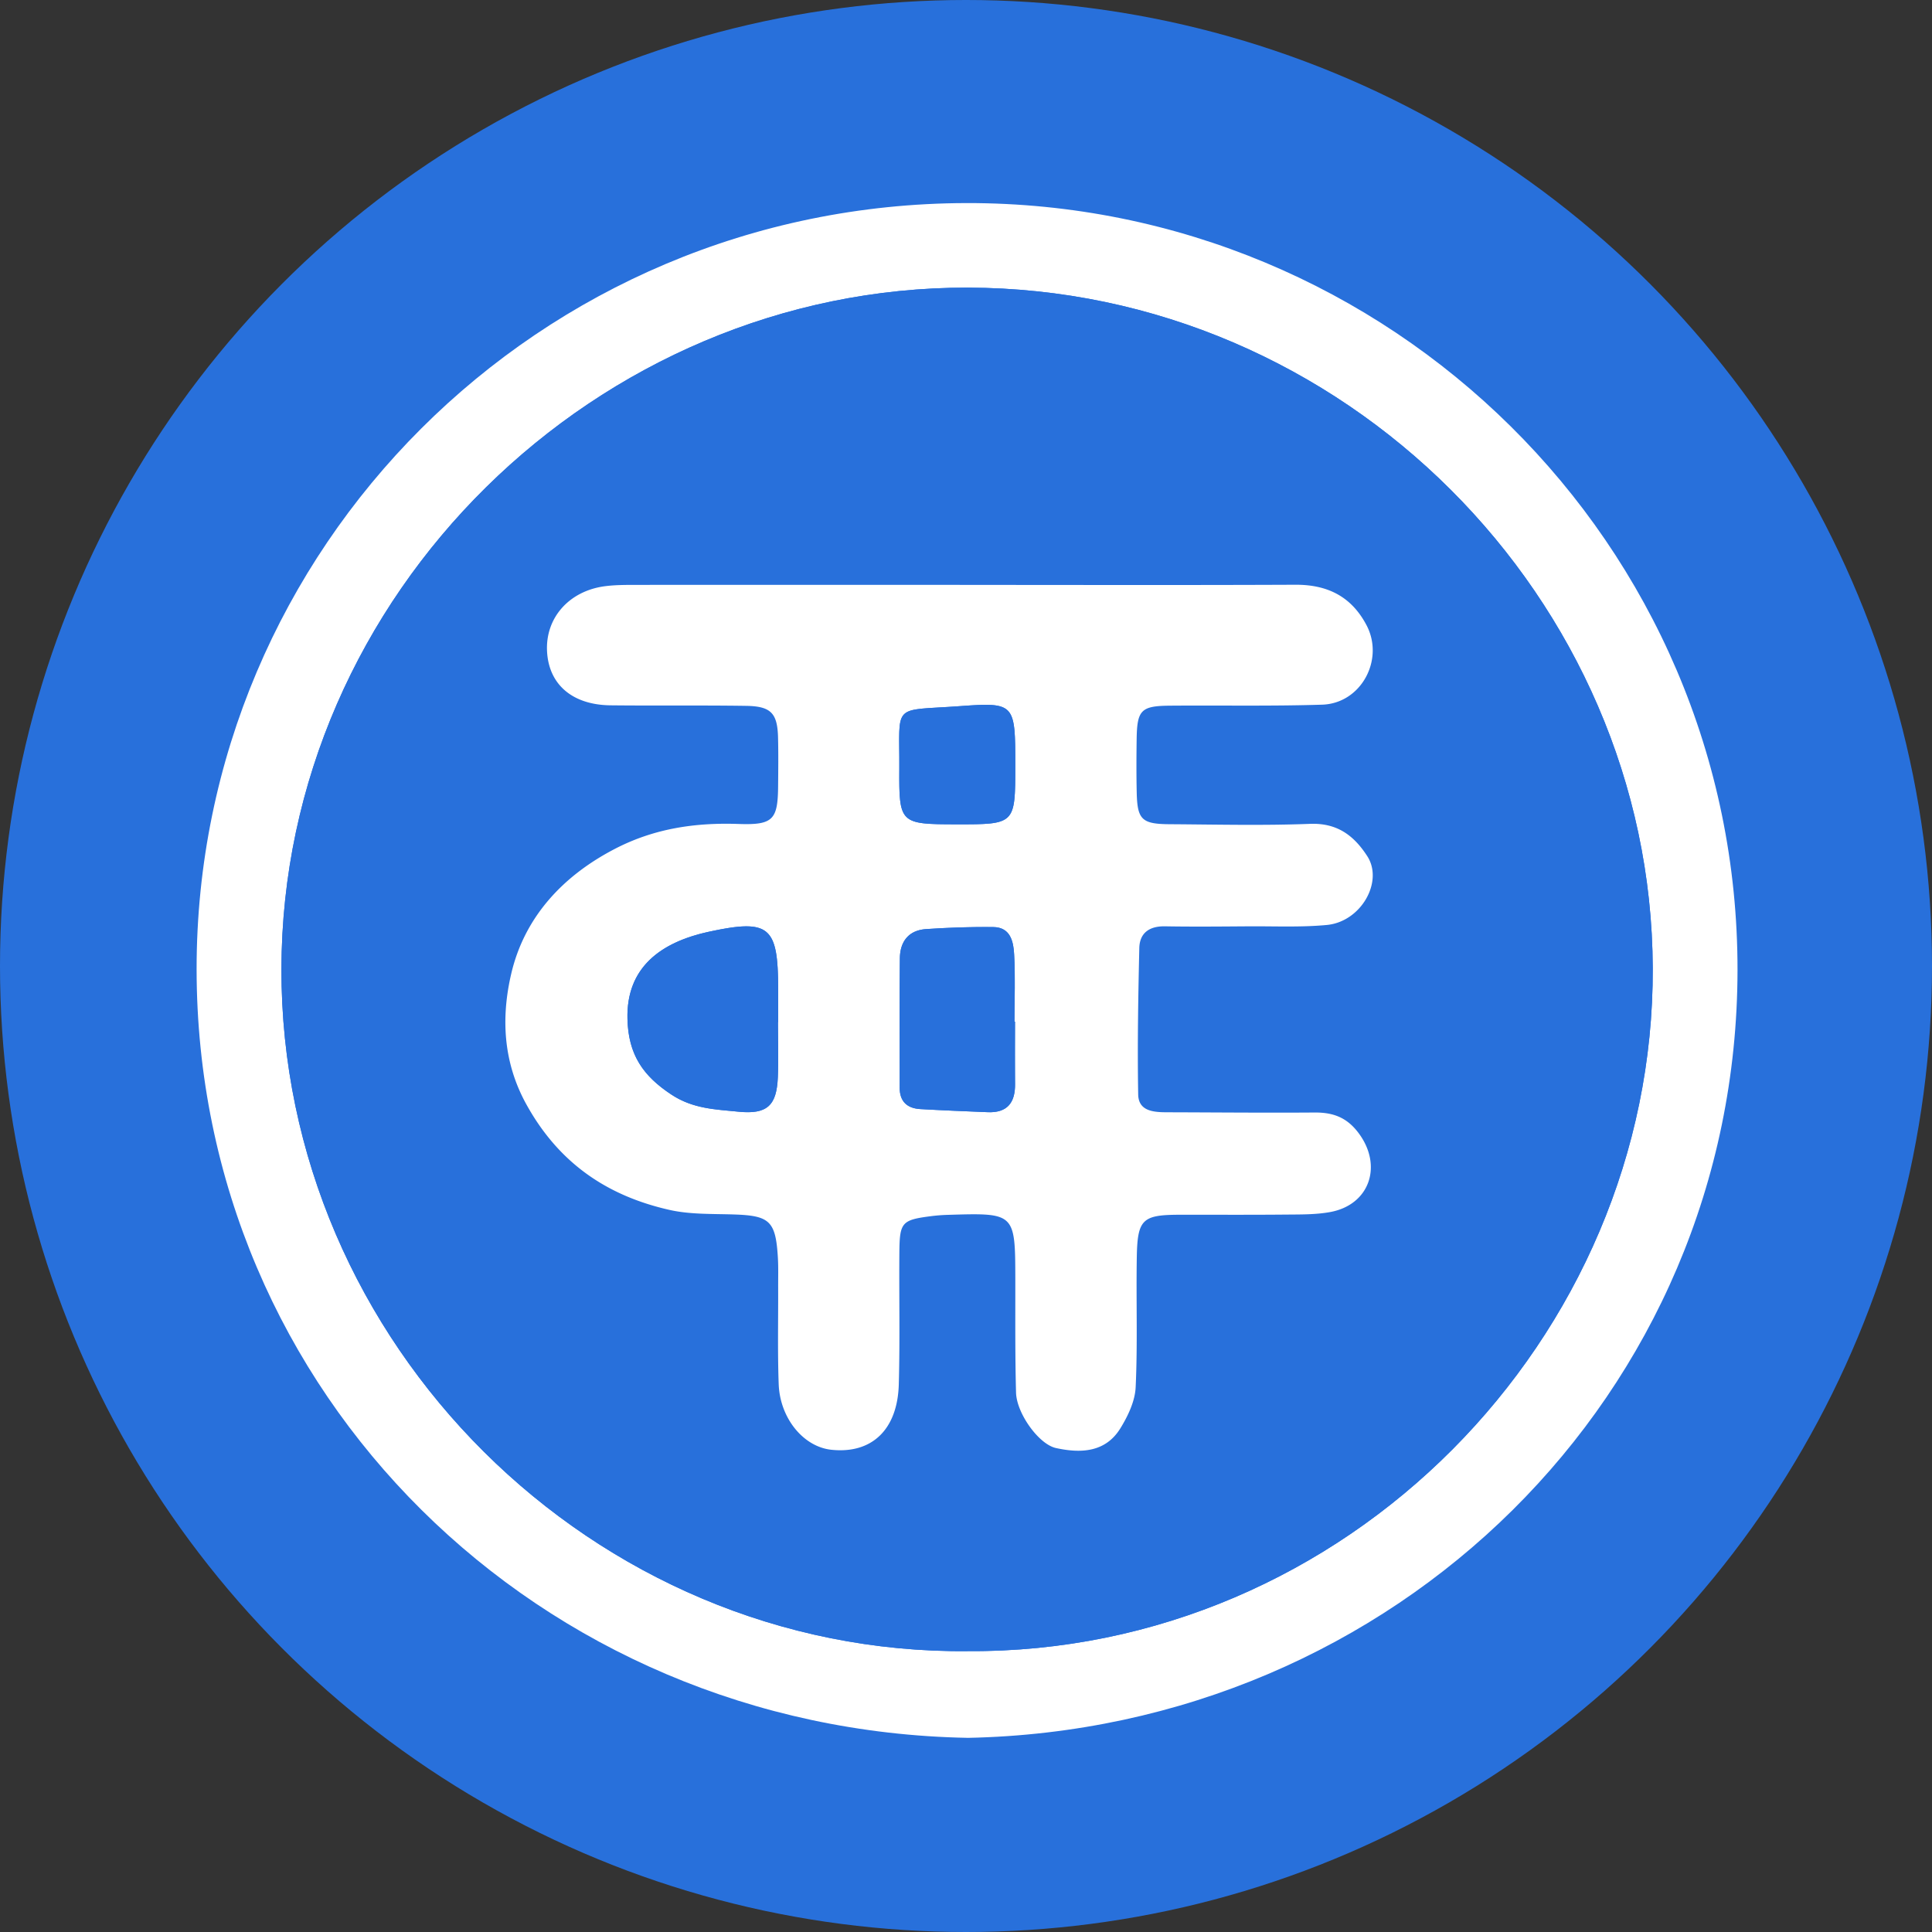<svg width="80" height="80" xmlns="http://www.w3.org/2000/svg"><rect width="100%" height="100%" fill="#333333" stroke="none"/><g fill="none" fill-rule="evenodd"><circle fill="#2870DB" cx="40" cy="40" r="40"/><path d="M40.063 68.37c15.66.105 28.432-12.95 28.374-28.283-.058-15.298-12.81-28.142-28.36-28.176-15.338-.033-28.398 12.68-28.423 28.213-.026 15.502 12.907 28.387 28.41 28.247m.005 3.589C22.337 71.637 8.146 57.737 8.141 40.13 8.135 22.71 22.31 8.443 40.019 8.409c17.499-.034 31.952 14.095 31.928 31.772-.025 17.571-14.187 31.43-31.878 31.78" fill="#FFF"/><path d="M39.743 24.22v-.003c-4.466 0-8.932-.001-13.399.002-.432 0-.87 0-1.297.055-1.485.195-2.464 1.31-2.396 2.693.07 1.376 1.05 2.224 2.636 2.24 1.867.019 3.734-.007 5.6.02 1.036.015 1.305.303 1.33 1.311.017.663.008 1.327.003 1.99-.01 1.407-.196 1.64-1.63 1.591-1.799-.063-3.491.183-5.119 1.025-2.196 1.135-3.768 2.864-4.306 5.19-.408 1.76-.354 3.614.63 5.396 1.337 2.419 3.326 3.782 5.924 4.369.866.195 1.788.16 2.685.19 1.46.049 1.712.272 1.804 1.748.027.43.012.863.014 1.294.005 1.326-.026 2.654.022 3.979.051 1.422 1.027 2.597 2.175 2.722 1.668.18 2.745-.822 2.798-2.707.051-1.823.009-3.648.024-5.472.01-1.25.102-1.34 1.332-1.497.23-.03.464-.045.697-.052 2.77-.083 2.767-.082 2.771 2.686.002 1.559-.01 3.118.031 4.676.023.86.945 2.142 1.656 2.295 1.021.22 2.043.188 2.664-.817.314-.51.605-1.122.633-1.7.084-1.787.018-3.58.047-5.371.026-1.592.23-1.771 1.79-1.773 1.466-.002 2.933.007 4.4-.006.598-.006 1.206.002 1.792-.1 1.643-.288 2.2-1.886 1.238-3.228-.492-.686-1.07-.905-1.858-.9-2.033.016-4.067-.004-6.1-.01-.557-.001-1.191-.035-1.204-.737-.035-2.019 0-4.04.045-6.059.015-.633.42-.916 1.072-.904 1.166.021 2.332.01 3.499.001 1.066-.006 2.138.043 3.196-.057 1.418-.134 2.356-1.796 1.672-2.85-.552-.853-1.244-1.38-2.373-1.336-1.93.076-3.865.027-5.798.015-1.166-.007-1.35-.188-1.374-1.316-.016-.73-.013-1.46-.003-2.189.015-1.225.176-1.394 1.383-1.404 2.1-.017 4.2.025 6.298-.041 1.618-.052 2.59-1.87 1.836-3.296-.626-1.182-1.612-1.676-2.942-1.67-4.633.02-9.266.008-13.898.008m.32 44.15c-15.502.14-28.435-12.745-28.41-28.247C11.68 24.59 24.74 11.877 40.077 11.91c15.55.034 28.302 12.878 28.36 28.176.058 15.334-12.714 28.388-28.374 28.284" fill="#2870DB"/><path d="M42.04 31.71c0-2.567-.004-2.637-2.277-2.471-2.86.209-2.508-.168-2.524 2.597-.014 2.264.03 2.294 2.349 2.297 2.452.004 2.452.004 2.452-2.424zm-.011 10.593h-.022c0-.927.037-1.856-.014-2.781-.029-.525-.145-1.126-.863-1.134-.93-.011-1.862.022-2.789.084-.717.049-1.071.52-1.079 1.2-.02 1.79-.006 3.579-.008 5.368 0 .572.31.854.857.885.929.053 1.859.09 2.788.128.812.033 1.14-.398 1.132-1.165-.009-.861-.002-1.723-.002-2.585zm-9.815.017h.008v-1.39c-.005-2.565-.355-2.89-2.857-2.351-1.994.43-3.437 1.473-3.383 3.615.038 1.48.646 2.362 1.837 3.142.883.577 1.811.602 2.75.696 1.197.12 1.59-.248 1.64-1.427.031-.76.005-1.523.005-2.285zm7.529-18.1c4.633 0 9.265.013 13.898-.007 1.33-.006 2.316.488 2.941 1.67.754 1.425-.217 3.244-1.834 3.296-2.098.066-4.2.024-6.3.041-1.206.01-1.366.18-1.382 1.404-.01.73-.013 1.46.003 2.189.025 1.128.209 1.31 1.374 1.316 1.933.012 3.868.06 5.798-.015 1.13-.044 1.821.483 2.373 1.335.684 1.055-.254 2.717-1.672 2.852-1.058.1-2.13.05-3.196.056-1.166.008-2.333.02-3.5 0-.65-.013-1.056.27-1.07.903-.046 2.019-.081 4.04-.046 6.059.013.702.648.736 1.204.738 2.034.005 4.066.025 6.1.01.788-.006 1.366.213 1.858.9.962 1.34.405 2.94-1.238 3.226-.586.103-1.194.095-1.793.1-1.466.014-2.933.005-4.399.007-1.561.002-1.764.181-1.79 1.772-.03 1.791.037 3.585-.047 5.372-.027.578-.319 1.19-.633 1.7-.621 1.005-1.643 1.038-2.664.817-.712-.153-1.632-1.435-1.656-2.295-.042-1.558-.028-3.117-.03-4.676-.005-2.768-.002-2.77-2.772-2.686a7.16 7.16 0 0 0-.697.052c-1.23.157-1.321.248-1.332 1.497-.015 1.824.027 3.65-.024 5.472-.053 1.885-1.13 2.887-2.798 2.706-1.147-.124-2.124-1.299-2.175-2.721-.048-1.325-.017-2.653-.022-3.98-.002-.43.013-.863-.014-1.293-.092-1.476-.345-1.7-1.804-1.748-.897-.03-1.82.005-2.684-.19-2.598-.587-4.588-1.95-5.924-4.369-.985-1.782-1.038-3.637-.63-5.396.538-2.326 2.11-4.055 4.306-5.19 1.627-.842 3.32-1.088 5.118-1.025 1.434.05 1.62-.184 1.63-1.59.006-.664.014-1.328-.003-1.99-.025-1.01-.293-1.297-1.33-1.311-1.866-.028-3.733-.002-5.6-.022-1.587-.016-2.566-.863-2.635-2.239-.07-1.382.91-2.497 2.396-2.693.427-.056.864-.054 1.296-.055 4.467-.003 8.933-.002 13.399-.002v.004z" fill="#FFF"/><path d="M32.214 42.32c0 .762.026 1.524-.006 2.285-.049 1.179-.443 1.547-1.638 1.427-.94-.094-1.868-.119-2.75-.696-1.192-.78-1.8-1.662-1.838-3.142-.055-2.142 1.389-3.186 3.383-3.615 2.502-.54 2.852-.214 2.857 2.35v1.391h-.008zM42.029 42.303c0 .862-.007 1.724.002 2.585.008.767-.32 1.198-1.132 1.165-.93-.038-1.86-.075-2.788-.128-.547-.031-.858-.313-.857-.885.001-1.79-.013-3.579.008-5.367.008-.681.361-1.152 1.079-1.2.928-.063 1.86-.096 2.788-.085.72.009.835.609.864 1.134.051.924.014 1.854.014 2.781h.022zM42.04 31.71c0 2.427 0 2.427-2.452 2.423-2.32-.003-2.363-.033-2.35-2.297.017-2.765-.336-2.388 2.525-2.597 2.273-.166 2.278-.096 2.277 2.47" fill="#2870DB"/></g></svg>